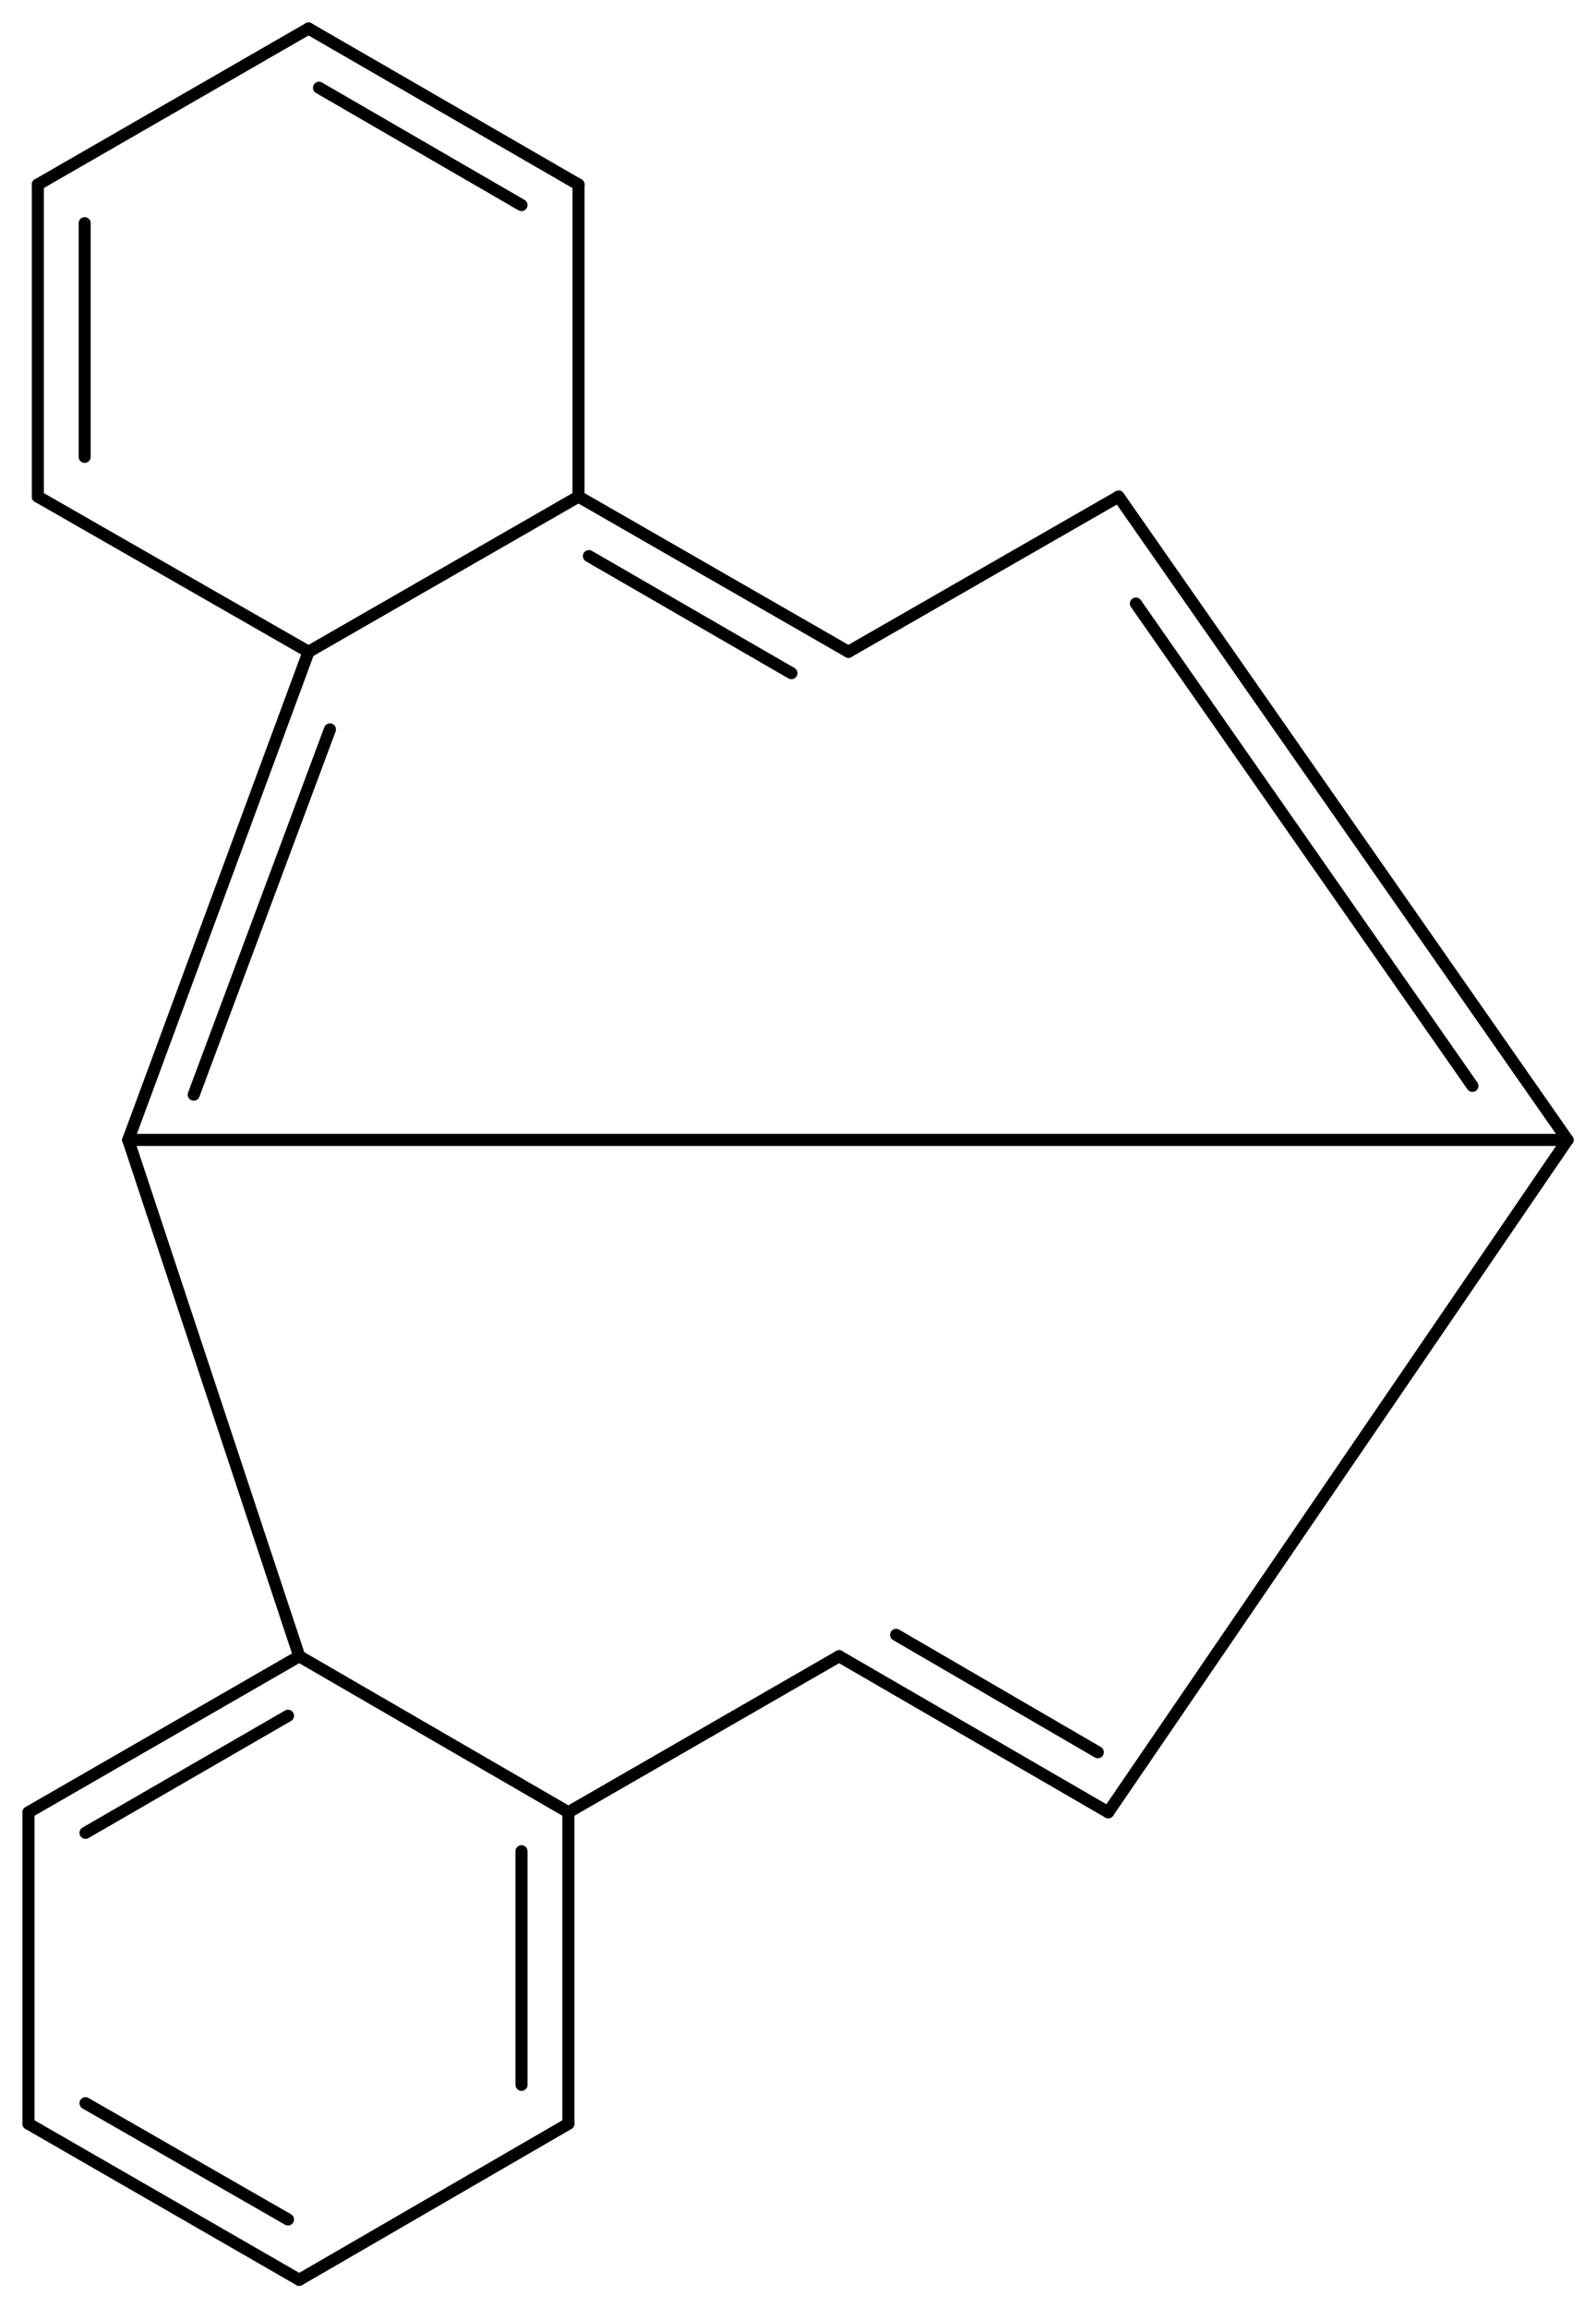 <svg width="174.72" viewBox="0 0 5824 8418" text-rendering="auto" stroke-width="1" stroke-opacity="1" stroke-miterlimit="10" stroke-linejoin="miter" stroke-linecap="square" stroke-dashoffset="0" stroke-dasharray="none" stroke="black" shape-rendering="auto" image-rendering="auto" height="252.54" font-weight="normal" font-style="normal" font-size="12" font-family="'Dialog'" fill-opacity="1" fill="black" color-rendering="auto" color-interpolation="auto" xmlns="http://www.w3.org/2000/svg"><g><g stroke="white" fill="white"><rect y="0" x="0" width="5824" stroke="none" height="8418"/></g><g transform="translate(32866,32866)" text-rendering="geometricPrecision" stroke-width="44" stroke-linejoin="round" stroke-linecap="round"><line y2="-30489" y1="-28709" x2="-31740" x1="-32398" fill="none"/><line y2="-30206" y1="-28874" x2="-31662" x1="-32159" fill="none"/><line y2="-28709" y1="-26826" x2="-32398" x1="-31774" fill="none"/><line y2="-28709" y1="-28709" x2="-27146" x1="-32398" fill="none"/><line y2="-31055" y1="-30489" x2="-30755" x1="-31740" fill="none"/><line y2="-31055" y1="-30489" x2="-32728" x1="-31740" fill="none"/><line y2="-26257" y1="-26826" x2="-30792" x1="-31774" fill="none"/><line y2="-26826" y1="-26257" x2="-31774" x1="-32762" fill="none"/><line y2="-26609" y1="-26182" x2="-31815" x1="-32554" fill="none"/><line y2="-26257" y1="-28709" x2="-28822" x1="-27146" fill="none"/><line y2="-28709" y1="-31055" x2="-27146" x1="-28784" fill="none"/><line y2="-28906" y1="-30665" x2="-27493" x1="-28721" fill="none"/><line y2="-30489" y1="-31055" x2="-29770" x1="-30755" fill="none"/><line y2="-30411" y1="-30838" x2="-29978" x1="-30717" fill="none"/><line y2="-31055" y1="-32193" x2="-30755" x1="-30755" fill="none"/><line y2="-32193" y1="-31055" x2="-32728" x1="-32728" fill="none"/><line y2="-32052" y1="-31200" x2="-32557" x1="-32557" fill="none"/><line y2="-26257" y1="-26826" x2="-30792" x1="-29804" fill="none"/><line y2="-25121" y1="-26257" x2="-30792" x1="-30792" fill="none"/><line y2="-25263" y1="-26115" x2="-30963" x1="-30963" fill="none"/><line y2="-26257" y1="-25121" x2="-32762" x1="-32762" fill="none"/><line y2="-26826" y1="-26257" x2="-29804" x1="-28822" fill="none"/><line y2="-26904" y1="-26476" x2="-29596" x1="-28860" fill="none"/><line y2="-31055" y1="-30489" x2="-28784" x1="-29770" fill="none"/><line y2="-32193" y1="-32762" x2="-30755" x1="-31740" fill="none"/><line y2="-32118" y1="-32546" x2="-30963" x1="-31702" fill="none"/><line y2="-32762" y1="-32193" x2="-31740" x1="-32728" fill="none"/><line y2="-24552" y1="-25121" x2="-31774" x1="-30792" fill="none"/><line y2="-25121" y1="-24552" x2="-32762" x1="-31774" fill="none"/><line y2="-25196" y1="-24772" x2="-32554" x1="-31815" fill="none"/></g></g></svg>